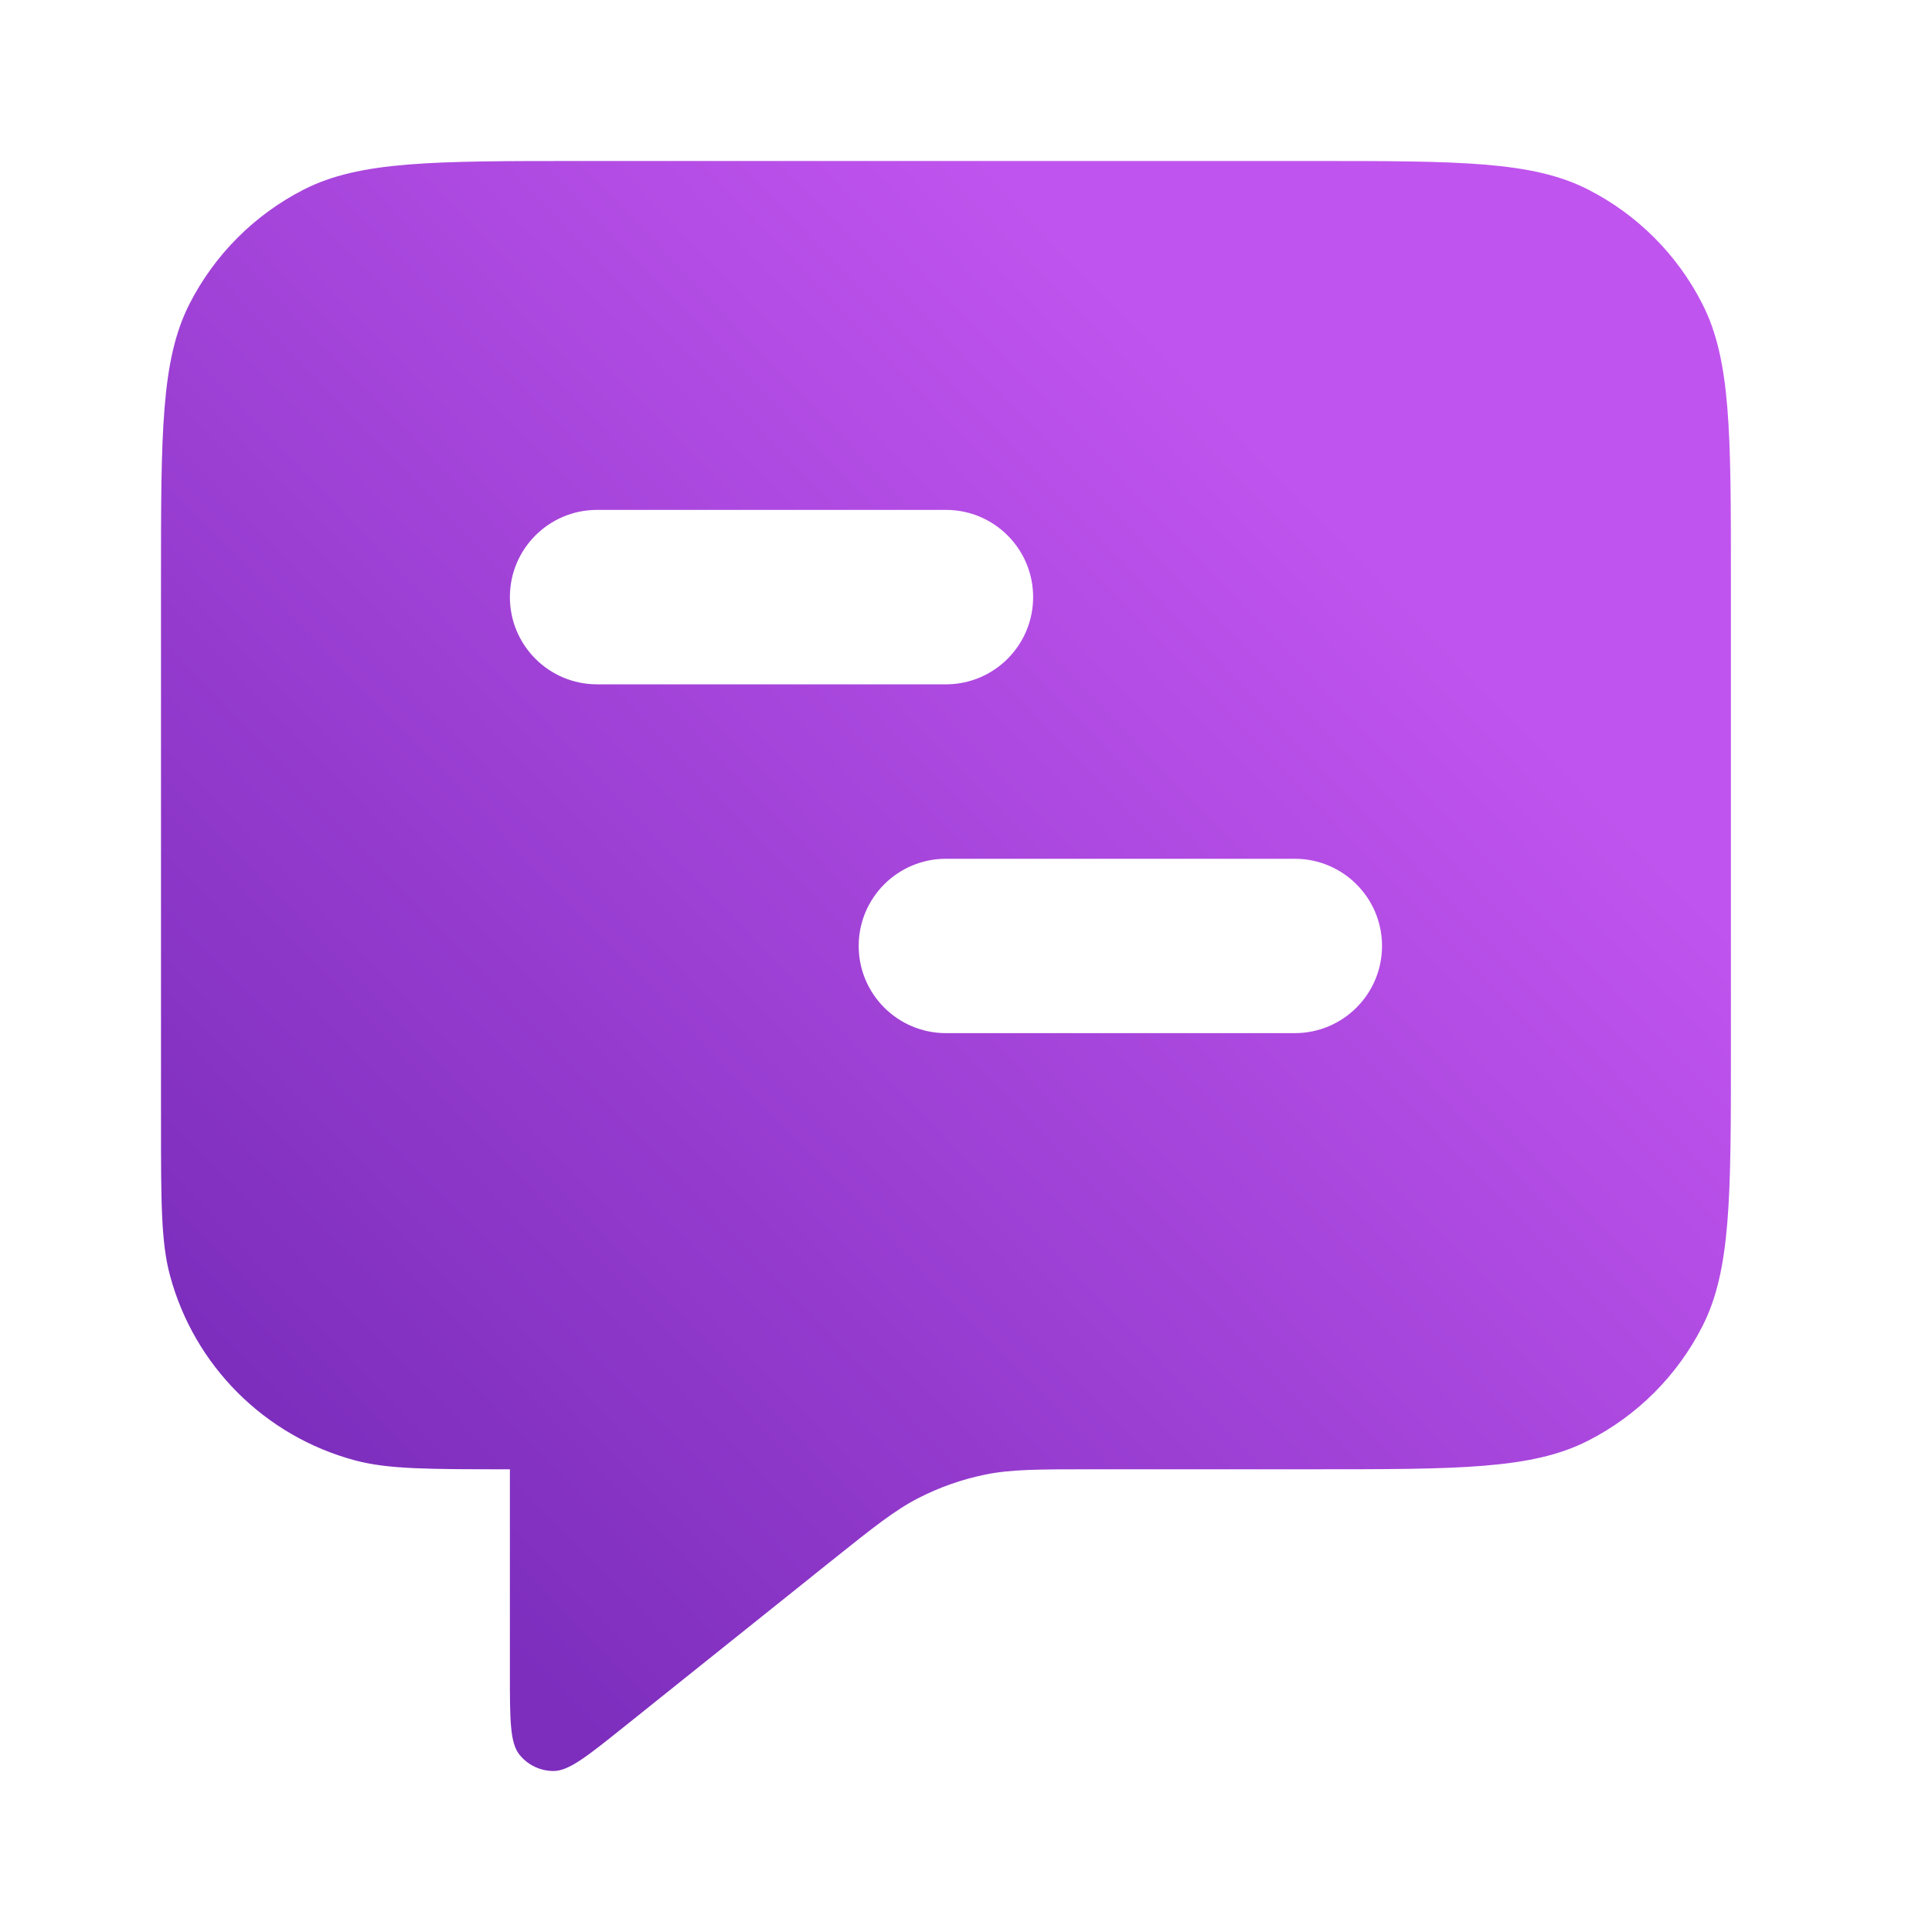 <svg width="24" height="24" viewBox="0 0 24 24" fill="none" xmlns="http://www.w3.org/2000/svg">
<path fill-rule="evenodd" clip-rule="evenodd" d="M2 7.201C2 5.38 2 4.47 2.354 3.775C2.666 3.163 3.163 2.666 3.775 2.354C4.47 2 5.38 2 7.2 2H16.301C18.122 2 19.032 2 19.727 2.354C20.339 2.666 20.836 3.163 21.147 3.775C21.502 4.47 21.502 5.38 21.502 7.201V13.051C21.502 14.871 21.502 15.782 21.147 16.477C20.836 17.088 20.339 17.586 19.727 17.897C19.032 18.252 18.122 18.252 16.301 18.252H13.575C12.899 18.252 12.561 18.252 12.238 18.318C11.951 18.377 11.673 18.474 11.412 18.608C11.118 18.758 10.854 18.969 10.326 19.391L10.326 19.391L10.326 19.391L7.742 21.459C7.291 21.82 7.066 22 6.876 22C6.711 22 6.555 21.925 6.452 21.796C6.334 21.648 6.334 21.359 6.334 20.782V18.252C5.326 18.252 4.822 18.252 4.409 18.141C3.287 17.84 2.411 16.964 2.111 15.842C2 15.429 2 14.925 2 13.918V7.201ZM6.334 7.417C6.334 6.819 6.819 6.334 7.417 6.334L11.751 6.334C12.349 6.334 12.834 6.819 12.834 7.417C12.834 8.016 12.349 8.501 11.751 8.501L7.417 8.501C6.819 8.501 6.334 8.016 6.334 7.417ZM11.751 10.668C11.152 10.668 10.667 11.153 10.667 11.751C10.667 12.349 11.152 12.834 11.751 12.834L16.084 12.834C16.683 12.834 17.168 12.349 17.168 11.751C17.168 11.153 16.683 10.668 16.084 10.668H11.751Z" fill="url(#paint0_linear_11640_53516)"/>
<defs>
<linearGradient id="paint0_linear_11640_53516" x1="4.856" y1="19.071" x2="17.271" y2="7.128" gradientUnits="userSpaceOnUse">
<stop stop-color="#7D2EBD"/>
<stop offset="1" stop-color="#C054EE"/>
</linearGradient>
</defs>
</svg>
